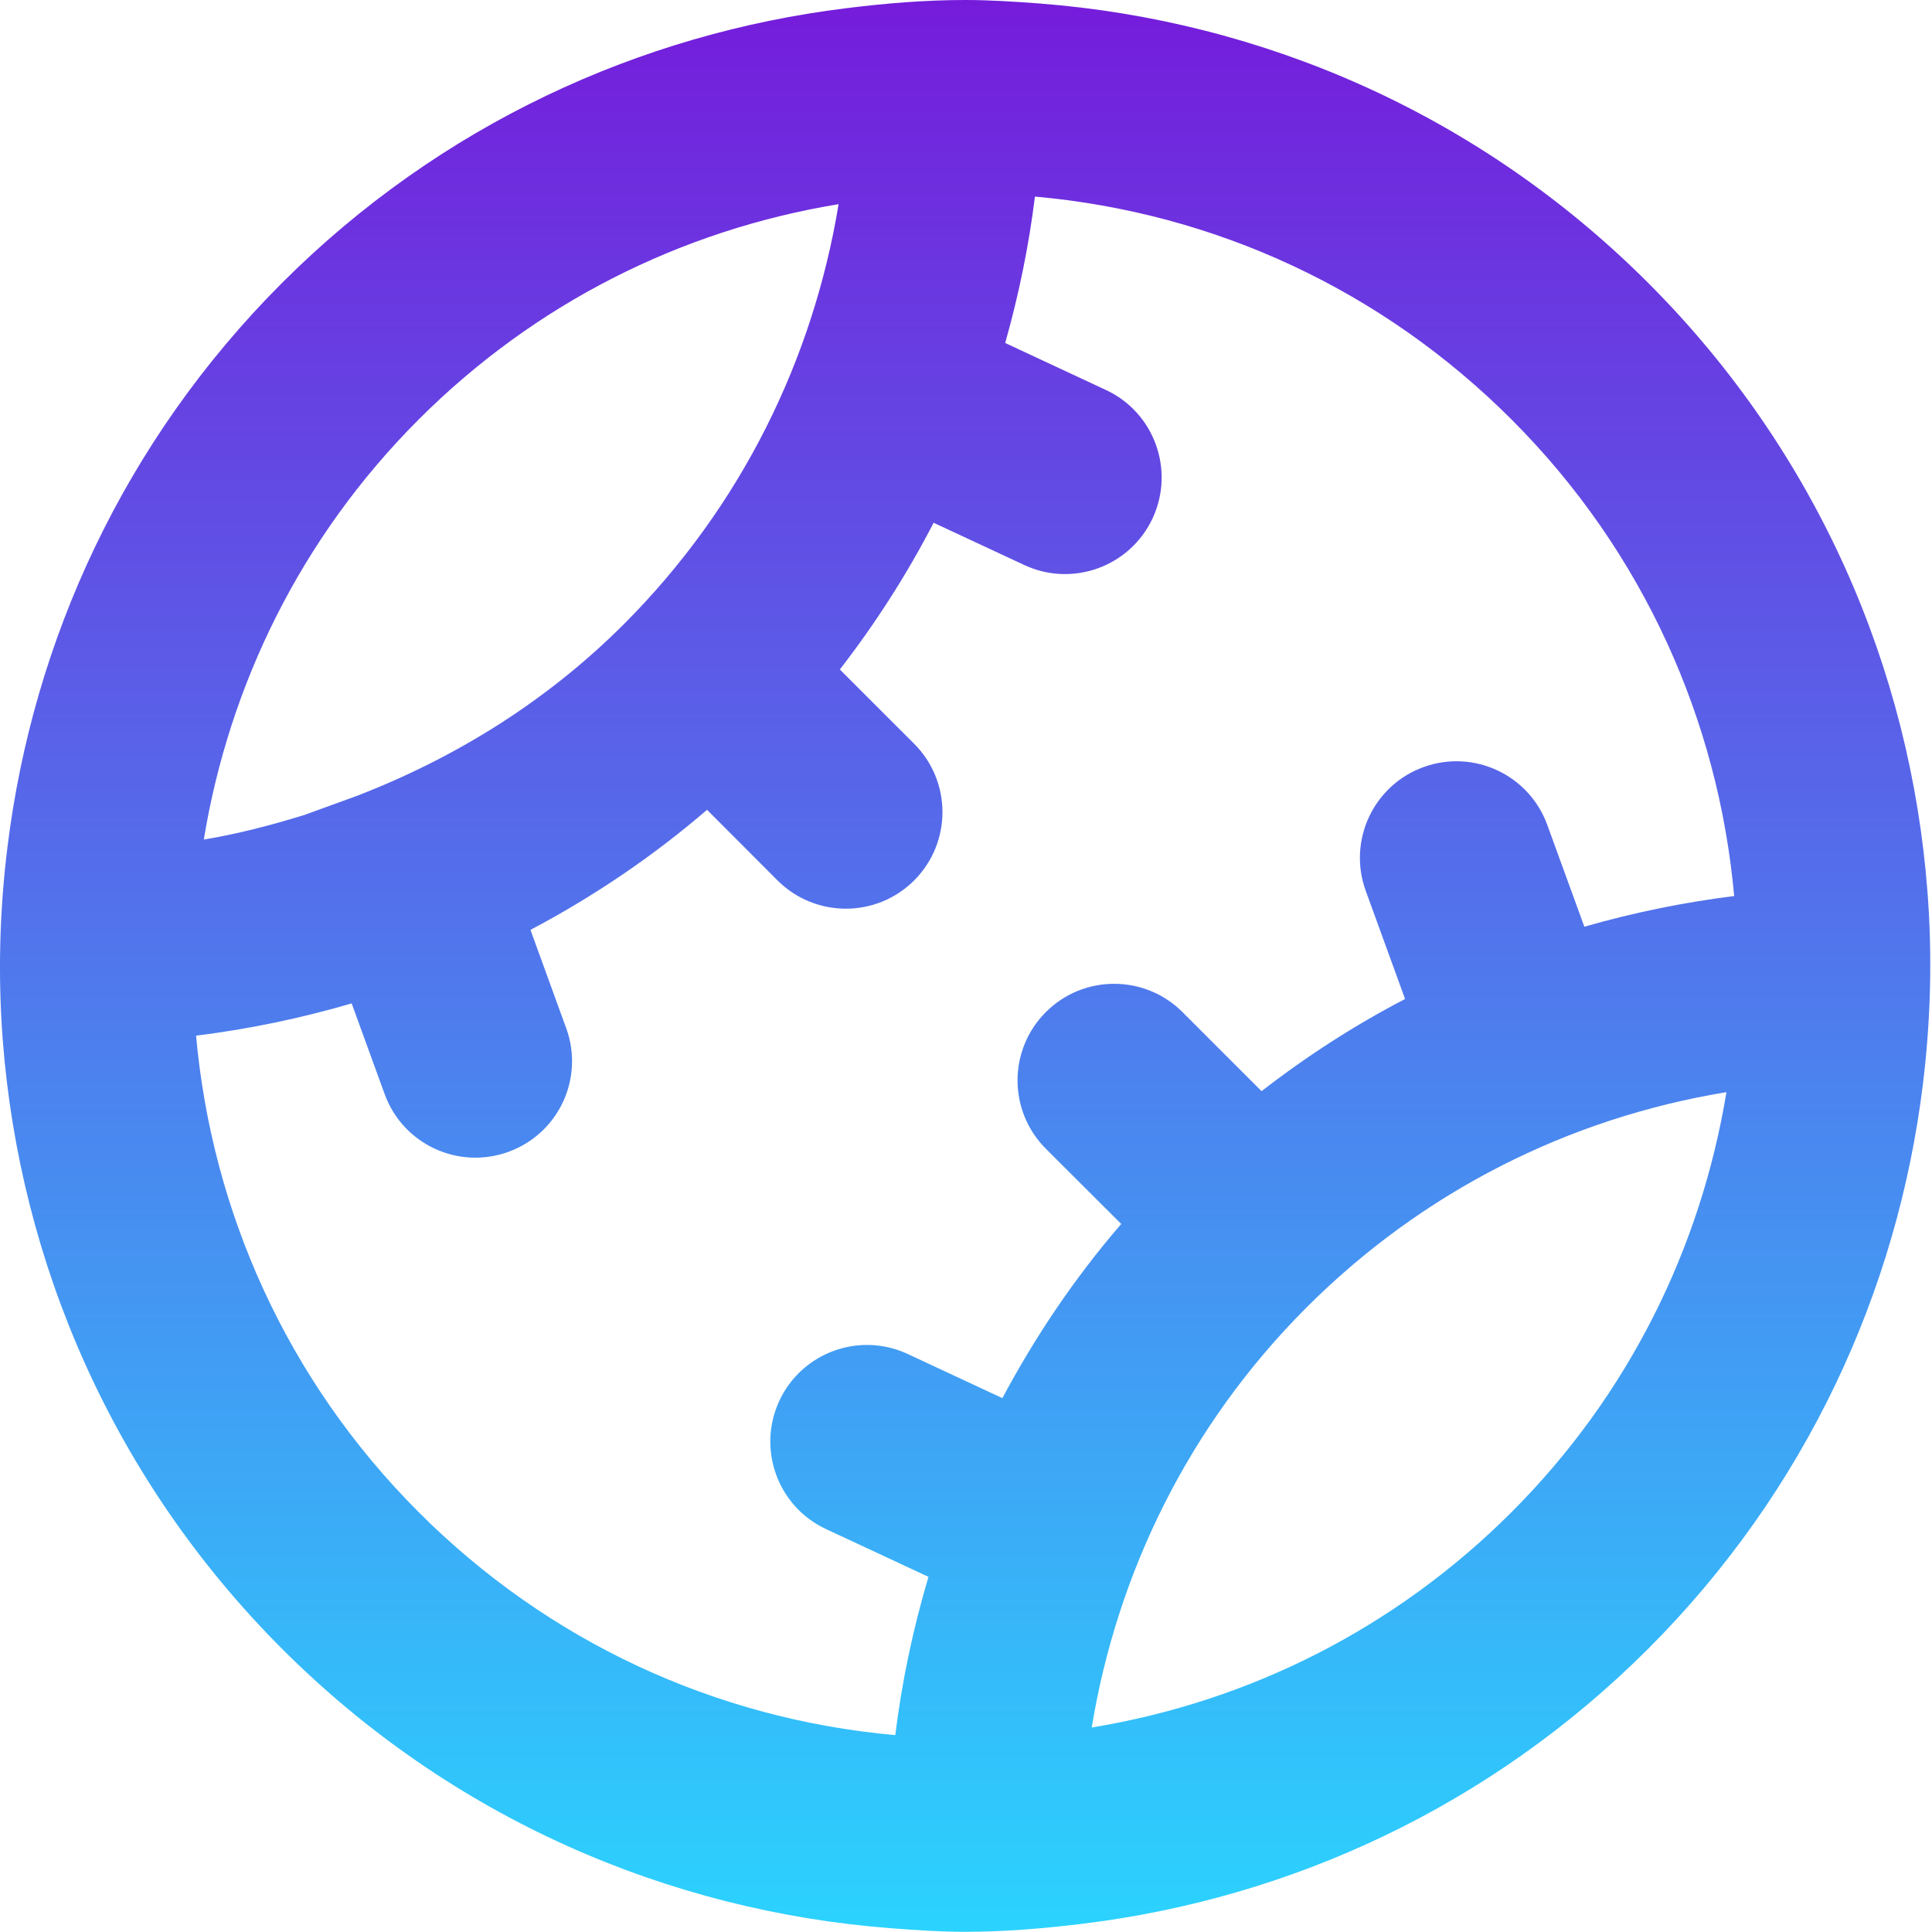 <svg width="53" height="53" viewBox="0 0 53 53" fill="none" xmlns="http://www.w3.org/2000/svg">
<path fill-rule="evenodd" clip-rule="evenodd" d="M47.573 24.581C47.144 19.809 45.111 15.153 41.465 11.507C37.917 7.959 33.331 5.832 28.391 5.393C28.224 6.747 27.949 8.086 27.575 9.409L30.336 10.697C31.664 11.315 32.236 12.892 31.619 14.219C30.999 15.544 29.422 16.119 28.097 15.499L25.612 14.341C24.888 15.74 24.03 17.086 23.039 18.366L25.077 20.403C26.113 21.439 26.113 23.117 25.077 24.153C24.043 25.186 22.366 25.186 21.33 24.153L19.396 22.215C17.883 23.518 16.256 24.608 14.552 25.509L15.532 28.204C16.033 29.579 15.326 31.097 13.95 31.597C12.575 32.098 11.054 31.392 10.553 30.016L9.647 27.526C8.246 27.936 6.82 28.233 5.379 28.411C5.808 33.186 7.84 37.837 11.486 41.483C15.034 45.034 19.621 47.159 24.56 47.599C24.74 46.134 25.047 44.683 25.471 43.257L22.663 41.948C21.335 41.331 20.763 39.754 21.38 38.426C22 37.099 23.577 36.527 24.902 37.144L27.498 38.355C28.394 36.675 29.47 35.069 30.758 33.577L28.691 31.513C27.655 30.477 27.655 28.8 28.691 27.764C29.724 26.73 31.404 26.73 32.438 27.764L34.608 29.934C35.858 28.964 37.175 28.118 38.545 27.405L37.467 24.441C36.966 23.066 37.673 21.545 39.049 21.044C40.424 20.543 41.945 21.253 42.446 22.629L43.463 25.422C44.812 25.035 46.187 24.753 47.573 24.581ZM47.361 29.961C43.02 30.674 39.017 32.693 35.845 35.864C32.594 39.116 30.644 43.166 29.949 47.39C34.29 46.677 38.293 44.655 41.465 41.483C44.714 38.235 46.666 34.182 47.361 29.961ZM5.591 23.031C6.526 22.877 7.437 22.637 8.338 22.361C8.831 22.212 9.308 22.02 9.788 21.834C12.493 20.79 14.997 19.239 17.109 17.128C20.357 13.879 22.31 9.825 23.005 5.601C18.664 6.314 14.658 8.335 11.486 11.507C8.238 14.756 6.285 18.81 5.591 23.031ZM52.875 24.454L52.75 29.749C52.053 35.408 49.557 40.887 45.212 45.233C40.869 49.573 35.392 52.07 29.737 52.769L24.433 52.896C18.349 52.427 12.392 49.886 7.739 45.233C3.087 40.577 0.545 34.624 0.076 28.538L0.204 23.243C0.901 17.584 3.397 12.104 7.739 7.759C12.082 3.419 17.559 0.922 23.216 0.225L28.519 0.096C34.602 0.565 40.559 3.106 45.212 7.759C49.867 12.415 52.408 18.368 52.875 24.454ZM8.338 22.361C8.831 22.212 9.308 22.02 9.788 21.834L8.338 22.361ZM26.476 0C25.387 0 24.298 0.09 23.216 0.225L28.519 0.096C27.838 0.045 27.157 0 26.476 0ZM0.076 28.538L0.204 23.243C-0.014 25.003 -0.059 26.773 0.076 28.538ZM52.875 24.454L52.75 29.749C52.965 27.992 53.013 26.219 52.875 24.454ZM24.433 52.896L29.737 52.769C28.654 52.902 27.567 52.995 26.476 52.995C25.795 52.995 25.114 52.949 24.433 52.896Z" fill="url(#paint0_linear_48_505)"/>
<defs>
<linearGradient id="paint0_linear_48_505" x1="26.476" y1="0" x2="26.476" y2="52.995" gradientUnits="userSpaceOnUse">
<stop stop-color="#751CDB"/>
<stop offset="1" stop-color="#2BD3FE"/>
</linearGradient>
</defs>
</svg>
